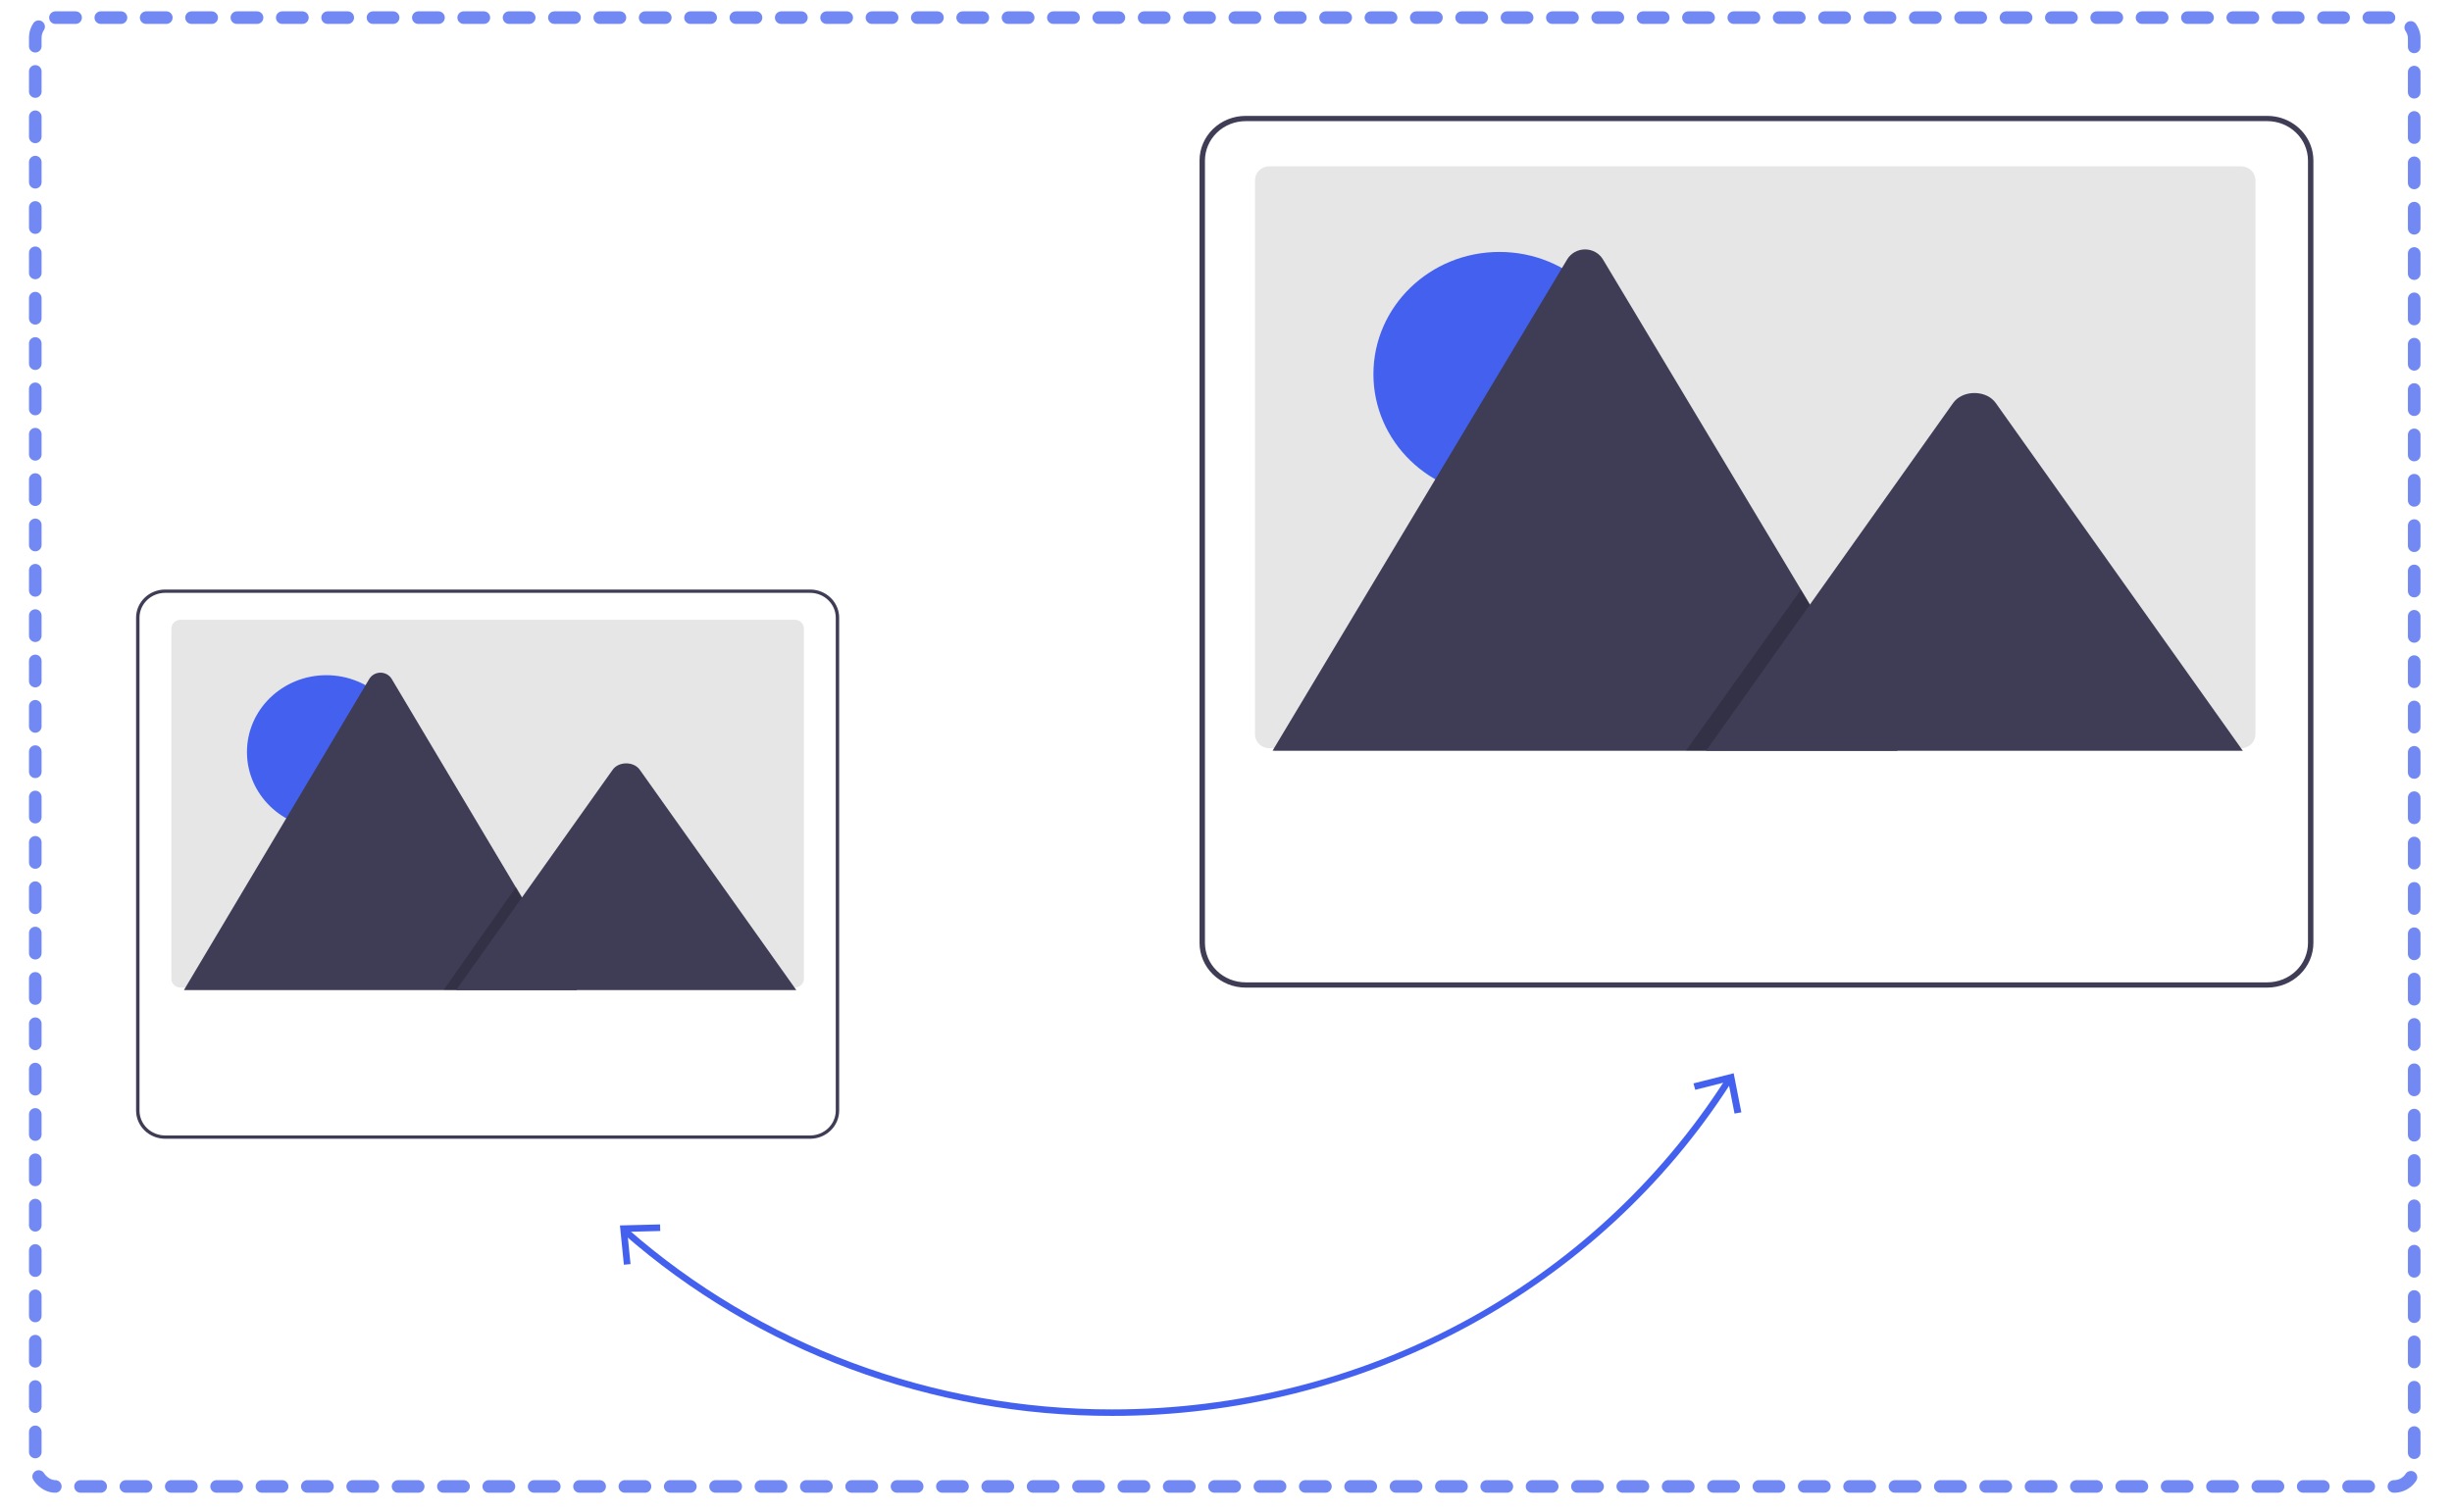 <svg width="973" height="600" viewBox="0 0 973 600" fill="none" xmlns="http://www.w3.org/2000/svg">
<g filter="url(#filter0_d_18_21058)">
<path d="M441.288 558C369.63 558.061 300.518 532.316 247.436 485.788C247.175 485.559 247.019 485.239 247.002 484.899C246.984 484.558 247.108 484.225 247.345 483.972C247.581 483.72 247.912 483.568 248.264 483.551C248.617 483.534 248.961 483.653 249.223 483.881C301.816 529.98 370.29 555.487 441.288 555.427C540.939 555.427 631.874 506.523 684.537 424.61C684.629 424.466 684.749 424.341 684.892 424.242C685.034 424.144 685.194 424.073 685.365 424.034C685.535 423.995 685.712 423.99 685.885 424.017C686.057 424.044 686.223 424.104 686.372 424.194C686.52 424.283 686.649 424.4 686.751 424.537C686.853 424.675 686.926 424.831 686.965 424.995C687.005 425.16 687.011 425.331 686.982 425.498C686.953 425.665 686.891 425.824 686.798 425.968C660.897 466.364 624.75 499.696 581.784 522.803C538.818 545.909 490.457 558.025 441.288 558Z" fill="#4361EE"/>
<path d="M672 426.027L672.7 428.571L685.802 425.262L688.296 438L691 437.513L687.958 422L672 426.027Z" fill="#4361EE"/>
<path d="M261.929 482L262 484.612L248.92 484.938L250.208 497.745L247.564 498L246 482.401L261.929 482Z" fill="#4361EE"/>
<path d="M319 245.5V384.5C319 384.96 318.907 385.415 318.725 385.839C318.544 386.264 318.278 386.649 317.942 386.974C317.607 387.299 317.208 387.557 316.77 387.733C316.332 387.909 315.862 388 315.387 388H71.615C71.442 388.001 71.269 387.988 71.097 387.961C70.237 387.841 69.451 387.425 68.882 386.79C68.313 386.154 68 385.341 68 384.5V245.5C68 244.572 68.38 243.682 69.058 243.025C69.735 242.369 70.654 242 71.613 242H315.385C315.859 242 316.329 242.09 316.768 242.266C317.206 242.442 317.605 242.699 317.941 243.024C318.276 243.349 318.543 243.734 318.724 244.159C318.906 244.583 319 245.038 319 245.497V245.5Z" fill="#E6E6E6"/>
<path d="M129.5 325C146.897 325 161 311.345 161 294.5C161 277.655 146.897 264 129.5 264C112.103 264 98 277.655 98 294.5C98 311.345 112.103 325 129.5 325Z" fill="#4361EE"/>
<path d="M229 389H73.581C73.386 389.002 73.192 388.987 73 388.955L146.506 265.532C146.955 264.764 147.606 264.124 148.393 263.679C149.18 263.234 150.075 263 150.986 263C151.897 263 152.791 263.234 153.578 263.679C154.365 264.124 155.016 264.764 155.465 265.532L204.797 348.359L207.16 352.322L229 389Z" fill="#3F3D56"/>
<path opacity="0.2" d="M229 389H176L202.017 351.999L203.891 349.333L204.826 348L207.187 351.999L229 389Z" fill="black"/>
<path d="M316 389H181L207.16 352.169L209.043 349.515L243.132 301.517C245.367 298.371 250.744 298.175 253.371 300.924C253.548 301.111 253.712 301.309 253.862 301.517L316 389Z" fill="#3F3D56"/>
<path d="M332.321 237.387C331.514 235.226 330.039 233.358 328.095 232.036C326.152 230.714 323.835 230.003 321.46 230H65.54C64.025 229.999 62.524 230.288 61.123 230.849C59.723 231.409 58.45 232.232 57.379 233.268C56.307 234.305 55.457 235.536 54.877 236.89C54.297 238.245 53.999 239.697 54 241.163V436.837C54.004 439.797 55.222 442.633 57.385 444.726C59.548 446.818 62.481 447.996 65.54 448H321.46C324.519 447.996 327.452 446.818 329.615 444.726C331.778 442.633 332.996 439.797 333 436.837V241.163C333.002 239.876 332.772 238.598 332.321 237.387ZM331.642 436.837C331.639 439.449 330.565 441.952 328.656 443.798C326.747 445.645 324.159 446.684 321.46 446.687H65.54C62.841 446.684 60.252 445.645 58.344 443.798C56.435 441.952 55.361 439.449 55.358 436.837V241.163C55.361 238.551 56.435 236.048 58.344 234.202C60.252 232.355 62.841 231.316 65.54 231.313H321.46C324.159 231.316 326.747 232.355 328.656 234.202C330.565 236.048 331.639 238.551 331.642 241.163V436.837Z" fill="#3F3D56"/>
<path d="M895 67.537V287.463C895 288.19 894.853 288.91 894.566 289.581C894.279 290.253 893.858 290.863 893.327 291.377C892.796 291.892 892.166 292.299 891.473 292.578C890.779 292.856 890.036 293 889.285 293H503.718C503.444 293.002 503.17 292.981 502.899 292.938C501.539 292.749 500.295 292.091 499.395 291.085C498.495 290.079 498 288.793 498 287.463V67.537C498 66.81 498.147 66.09 498.434 65.419C498.721 64.747 499.142 64.137 499.673 63.623C500.204 63.108 500.834 62.7 501.527 62.422C502.22 62.144 502.964 62 503.714 62H889.282C890.032 62 890.776 62.143 891.469 62.421C892.163 62.699 892.793 63.106 893.324 63.62C893.855 64.134 894.277 64.744 894.564 65.415C894.852 66.087 895 66.806 895 67.533V67.537Z" fill="#E6E6E6"/>
<path d="M595 193C622.614 193 645 171.286 645 144.5C645 117.714 622.614 96 595 96C567.386 96 545 117.714 545 144.5C545 171.286 567.386 193 595 193Z" fill="#4361EE"/>
<path d="M753 294H505.923C505.614 294.003 505.305 293.98 505 293.929L621.856 98.999C622.569 97.785 623.604 96.776 624.855 96.073C626.106 95.37 627.529 95 628.977 95C630.426 95 631.848 95.37 633.099 96.073C634.35 96.776 635.385 97.785 636.098 98.999L714.523 229.812L718.281 236.072L753 294Z" fill="#3F3D56"/>
<path opacity="0.2" d="M753 294H669L710.235 236.242L713.204 232.081L714.687 230L718.428 236.242L753 294Z" fill="black"/>
<path d="M890 294H677L718.275 235.888L721.246 231.702L775.031 155.971C778.557 151.008 787.04 150.699 791.186 155.035C791.464 155.331 791.723 155.643 791.96 155.971L890 294Z" fill="#3F3D56"/>
<path d="M916.924 53.724C915.646 50.294 913.309 47.329 910.23 45.231C907.151 43.134 903.481 42.005 899.718 42H494.282C491.881 41.999 489.503 42.457 487.285 43.347C485.066 44.237 483.051 45.542 481.353 47.187C479.655 48.833 478.308 50.786 477.39 52.936C476.471 55.086 475.999 57.39 476 59.717V370.283C476.007 374.98 477.935 379.482 481.362 382.804C484.789 386.125 489.436 387.993 494.282 388H899.718C904.564 387.993 909.21 386.125 912.638 382.804C916.065 379.482 917.993 374.98 918 370.283V59.717C918.003 57.674 917.639 55.646 916.924 53.724ZM915.849 370.283C915.844 374.428 914.143 378.401 911.119 381.331C908.094 384.262 903.994 385.911 899.718 385.916H494.282C490.005 385.911 485.905 384.262 482.881 381.331C479.857 378.401 478.156 374.428 478.151 370.283V59.717C478.156 55.572 479.857 51.599 482.881 48.669C485.905 45.738 490.005 44.089 494.282 44.084H899.718C903.994 44.089 908.094 45.738 911.119 48.669C914.143 51.599 915.844 55.572 915.849 59.717V370.283Z" fill="#3F3D56"/>
<rect x="14" y="3" width="944" height="583" rx="8" stroke="#4361EE" stroke-opacity="0.75" stroke-width="5" stroke-linecap="round" stroke-dasharray="8 10"/>
</g>
<defs>
<filter id="filter0_d_18_21058" x="-4" y="0" width="980.049" height="607.5" filterUnits="userSpaceOnUse" color-interpolation-filters="sRGB">
<feFlood flood-opacity="0" result="BackgroundImageFix"/>
<feColorMatrix in="SourceAlpha" type="matrix" values="0 0 0 0 0 0 0 0 0 0 0 0 0 0 0 0 0 0 127 0" result="hardAlpha"/>
<feOffset dy="4"/>
<feGaussianBlur stdDeviation="2"/>
<feComposite in2="hardAlpha" operator="out"/>
<feColorMatrix type="matrix" values="0 0 0 0 0 0 0 0 0 0 0 0 0 0 0 0 0 0 0.25 0"/>
<feBlend mode="normal" in2="BackgroundImageFix" result="effect1_dropShadow_18_21058"/>
<feBlend mode="normal" in="SourceGraphic" in2="effect1_dropShadow_18_21058" result="shape"/>
</filter>
</defs>
</svg>
